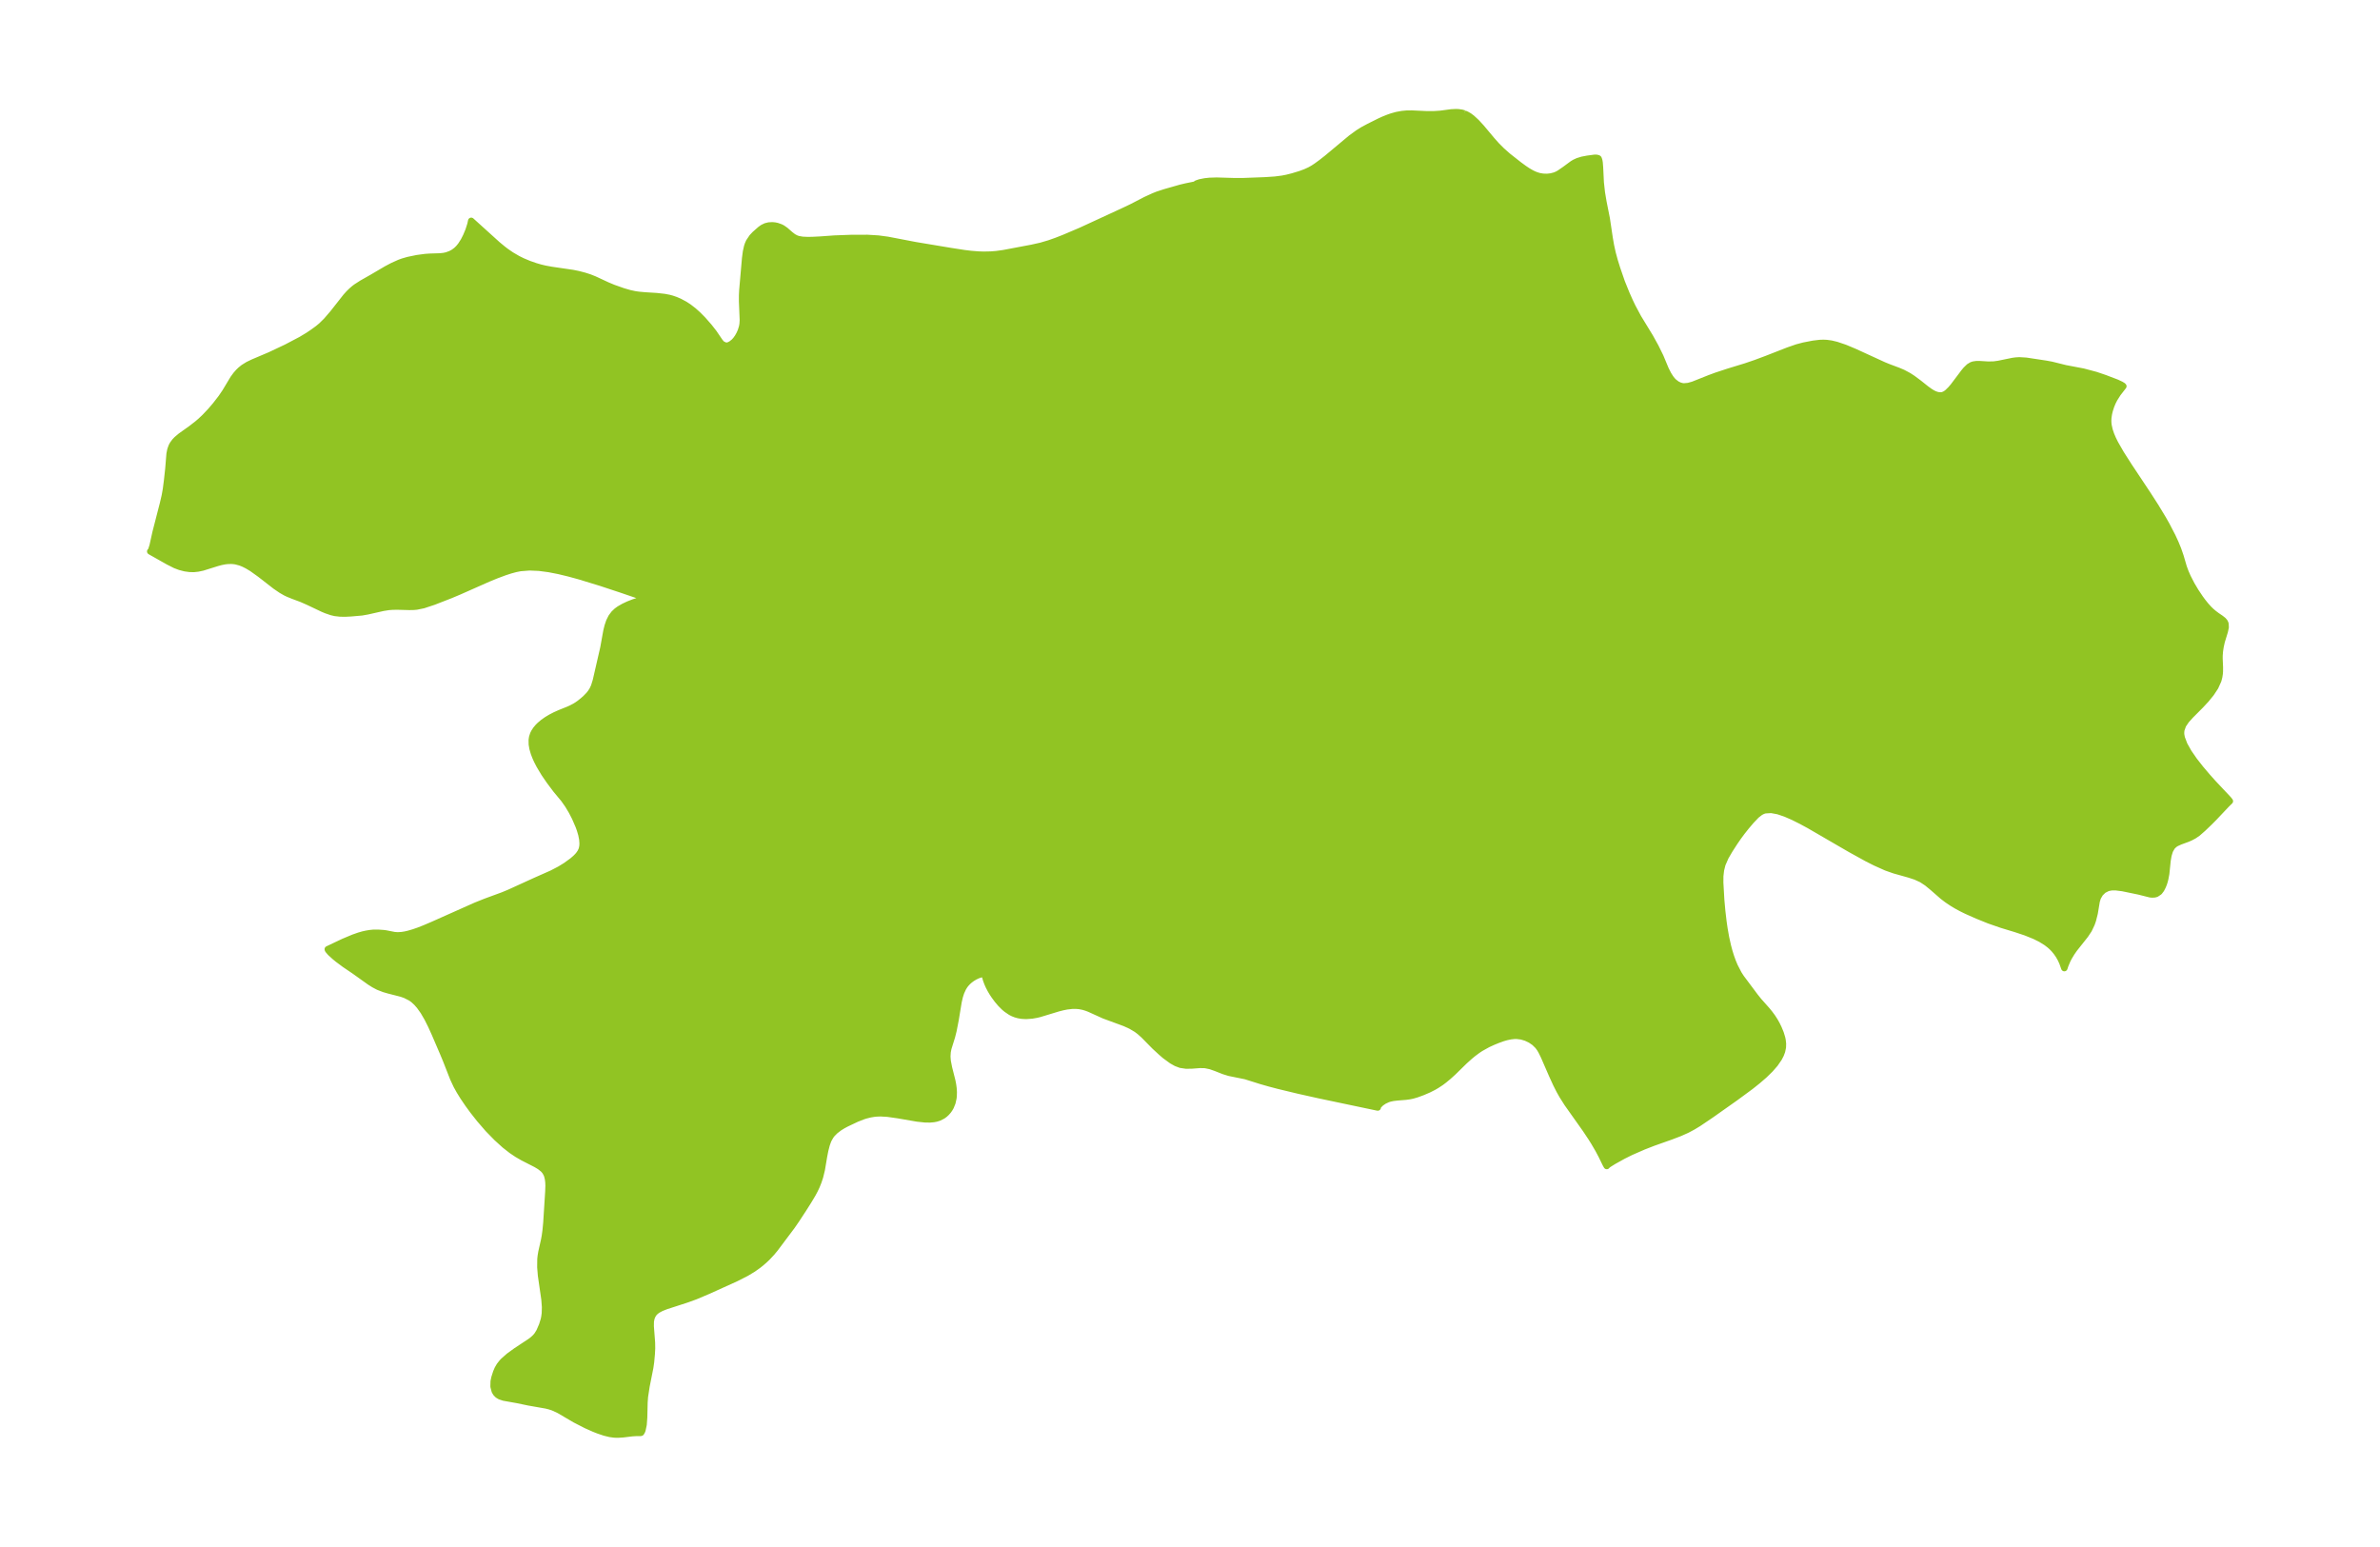 <?xml version="1.0" encoding="UTF-8"?>
<!DOCTYPE svg  PUBLIC '-//W3C//DTD SVG 1.1//EN'  'http://www.w3.org/Graphics/SVG/1.1/DTD/svg11.dtd'>
<svg width="371.52pt" height="241.47pt" version="1.1" viewBox="0 0 371.52 241.47" xmlns="http://www.w3.org/2000/svg" xmlns:xlink="http://www.w3.org/1999/xlink">
 <defs>
  <style type="text/css">*{stroke-linejoin: round; stroke-linecap: butt}</style>
 </defs>
 <g id="figure_1">
  <g id="patch_1">
   <path d="m0 241.47h371.52v-241.47h-371.52v241.47z" fill="none"/>
  </g>
  <g id="axes_1">
   <g id="PatchCollection_1">
    <defs>
     <path id="mcba7e949f3" d="m228.57-223.75 0.384 0.163 0.383 0.222 0.424 0.315 0.716 0.659 0.769 0.837 1.606 1.92 0.773 0.869 0.817 0.817 0.957 0.845 1.751 1.376 0.757 0.554 0.601 0.401 0.601 0.343 0.399 0.188 0.357 0.139 0.402 0.12 0.587 0.102 0.648 0.02 0.584-0.063 0.597-0.15 0.402-0.165 0.335-0.187 0.859-0.59 1.181-0.871 0.341-0.207 0.494-0.228 0.697-0.216 0.804-0.152 1.113-0.149 0.254-0.005 0.245 0.047 0.107 0.05 0.05 0.086 0.083 0.262 0.055 0.335 0.058 0.735 0.113 2.328 0.172 1.575 0.249 1.479 0.518 2.605 0.447 2.992 0.204 1.186 0.26 1.18 0.326 1.204 0.385 1.234 0.726 2.109 0.721 1.784 0.535 1.205 0.436 0.907 0.879 1.64 1.851 3.033 0.855 1.547 0.753 1.53 0.815 1.956 0.409 0.81 0.35 0.553 0.277 0.353 0.224 0.236 0.496 0.381 0.428 0.21 0.392 0.108 0.285 0.031 0.681-0.062 0.743-0.207 2.568-1.022 1.064-0.393 1.854-0.609 2.724-0.834 1.534-0.523 1.705-0.636 3.362-1.313 1.417-0.492 1.045-0.277 1.498-0.29 1.014-0.122 0.578-0.018 0.488 0.022 0.703 0.097 0.823 0.196 1.307 0.44 1.506 0.631 4.604 2.109 0.762 0.31 1.456 0.544 0.73 0.309 0.899 0.48 0.649 0.421 0.979 0.73 1.129 0.901 0.58 0.417 0.4 0.243 0.364 0.177 0.447 0.146 0.553 0.036 0.256-0.054 0.27-0.11 0.199-0.117 0.258-0.194 0.496-0.487 0.41-0.477 1.652-2.192 0.314-0.379 0.491-0.475 0.408-0.245 0.274-0.093 0.479-0.068 0.517 0.004 1.317 0.08 0.875-0.022 0.702-0.095 2.271-0.465 0.442-0.058 0.546-0.034 1.067 0.063 3.107 0.471 0.849 0.156 2.167 0.538 2.801 0.533 1.941 0.516 1.429 0.485 1.853 0.707 0.646 0.304 0.295 0.177 0.095 0.095-0.863 1.112-0.539 0.853-0.272 0.534-0.242 0.584-0.22 0.687-0.125 0.518-0.093 0.619-0.022 0.447 0.015 0.406 0.046 0.377 0.156 0.697 0.236 0.703 0.298 0.699 0.35 0.704 0.916 1.593 1.218 1.905 2.938 4.42 1.198 1.86 1.194 1.97 0.551 0.973 0.914 1.759 0.473 1.025 0.414 1.009 0.371 1.072 0.505 1.717 0.294 0.796 0.35 0.793 0.597 1.153 0.617 1.039 0.722 1.077 0.377 0.511 0.464 0.58 0.472 0.527 0.382 0.374 0.407 0.347 0.494 0.372 0.612 0.417 0.379 0.298 0.218 0.251 0.134 0.284 0.031 0.563-0.143 0.658-0.478 1.559-0.176 0.793-0.107 0.696-0.056 0.692-0.003 0.506 0.058 1.344-0.004 0.648-0.028 0.355-0.079 0.506-0.147 0.552-0.458 1.012-0.647 0.981-0.774 0.95-0.848 0.916-1.61 1.618-0.657 0.732-0.506 0.751-0.277 0.799-0.028 0.455 0.025 0.3 0.087 0.441 0.403 1.069 0.678 1.205 0.871 1.258 1.009 1.288 1.092 1.283 0.899 1.001 2.337 2.484 0.226 0.289-0.497 0.486-1.949 2.061-0.742 0.749-1.012 0.97-0.835 0.73-0.582 0.397-0.531 0.281-0.454 0.198-1.171 0.429-0.608 0.278-0.291 0.19-0.348 0.336-0.35 0.611-0.223 0.732-0.139 0.805-0.216 2.086-0.154 0.803-0.1 0.388-0.117 0.367-0.162 0.398-0.244 0.476-0.298 0.392-0.463 0.309-0.275 0.075-0.379 0.022-0.303-0.03-1.778-0.447-2.531-0.523-1.022-0.129-0.53-0.007-0.247 0.019-0.526 0.106-0.649 0.329-0.524 0.507-0.374 0.645-0.176 0.579-0.314 1.884-0.282 1.113-0.184 0.524-0.436 0.924-0.564 0.848-1.705 2.15-0.414 0.593-0.42 0.695-0.245 0.471-0.329 0.788-0.151 0.454-0.314-0.876-0.238-0.521-0.314-0.561-0.362-0.527-0.384-0.463-0.343-0.351-0.342-0.305-0.515-0.395-0.899-0.555-0.939-0.464-1.375-0.556-1.584-0.527-2.153-0.653-1.967-0.682-1.83-0.739-1.707-0.756-0.817-0.403-0.744-0.404-0.71-0.427-0.742-0.5-0.696-0.529-1.646-1.436-0.806-0.662-0.851-0.56-0.936-0.427-1.002-0.33-2.318-0.651-1.276-0.448-1.721-0.772-1.268-0.642-2.571-1.418-6.46-3.748-1.263-0.684-1.237-0.618-1.199-0.522-1.147-0.387-1.073-0.199-0.974 0.057-0.345 0.109-0.386 0.196-0.615 0.476-0.812 0.854-0.759 0.891-0.679 0.856-0.596 0.808-0.558 0.81-0.779 1.209-0.638 1.095-0.493 1.128-0.227 0.904-0.107 0.937-0.007 1.033 0.154 2.697 0.155 1.712 0.198 1.688 0.158 1.084 0.242 1.373 0.301 1.35 0.215 0.8 0.242 0.783 0.285 0.796 0.32 0.767 0.622 1.198 0.379 0.587 2.195 2.935 0.555 0.692 1.287 1.449 0.38 0.462 0.439 0.592 0.398 0.615 0.318 0.571 0.281 0.58 0.308 0.749 0.229 0.749 0.07 0.331 0.066 0.565-0.015 0.559-0.13 0.634-0.205 0.543-0.276 0.532-0.607 0.884-0.748 0.861-0.927 0.903-1.02 0.883-1.118 0.891-2.36 1.737-3.777 2.668-1.986 1.343-0.899 0.544-0.916 0.488-1.119 0.5-1.373 0.524-2.725 0.965-1.528 0.592-2.026 0.884-1.195 0.597-1.492 0.829-0.726 0.452-0.26 0.191-0.074 0.103-0.181-0.317-0.646-1.327-0.469-0.885-0.674-1.155-0.449-0.718-0.892-1.34-2.861-4.039-0.758-1.196-0.46-0.816-0.507-0.999-0.639-1.396-1.276-2.933-0.392-0.798-0.252-0.428-0.298-0.404-0.535-0.523-0.619-0.424-0.68-0.324-0.723-0.216-0.75-0.093-0.338 0.003-0.592 0.063-0.646 0.132-0.565 0.162-0.853 0.307-0.723 0.298-0.793 0.363-1.107 0.616-0.484 0.319-0.719 0.537-0.511 0.423-0.806 0.724-1.785 1.746-0.732 0.663-0.665 0.549-0.505 0.381-0.68 0.447-0.448 0.261-0.785 0.399-0.953 0.409-0.937 0.342-0.631 0.183-0.436 0.093-0.608 0.085-1.329 0.106-0.684 0.081-0.47 0.1-0.342 0.108-0.57 0.266-0.487 0.331-0.381 0.38-0.125 0.227-0.004 0.095-9.107-1.916-3.287-0.733-3.079-0.74-1.426-0.375-1.328-0.381-2.404-0.756-2.55-0.517-0.875-0.274-1.226-0.484-0.824-0.289-0.839-0.174-0.787-0.018-1.27 0.095-0.897 0.016-0.879-0.13-0.687-0.261-0.668-0.374-1.077-0.787-0.584-0.504-1.011-0.931-1.726-1.752-0.632-0.565-0.504-0.38-0.871-0.514-0.936-0.428-3.235-1.191-2.311-1.047-0.423-0.162-0.497-0.153-0.643-0.126-0.538-0.044-0.56 0.005-0.864 0.098-0.662 0.133-0.687 0.177-2.888 0.876-0.499 0.119-0.709 0.123-0.906 0.064-0.672-0.038-0.519-0.089-0.432-0.121-0.417-0.164-0.358-0.184-0.666-0.452-0.331-0.277-0.565-0.56-0.523-0.617-0.467-0.632-0.302-0.453-0.298-0.502-0.276-0.533-0.213-0.478-0.205-0.553-0.155-0.549-0.031-0.187 0.011-0.115-0.167-0.052-0.194 0.006-0.459 0.105-0.36 0.133-0.413 0.199-0.394 0.237-0.376 0.276-0.31 0.275-0.303 0.326-0.199 0.259-0.242 0.389-0.312 0.687-0.205 0.641-0.191 0.83-0.458 2.78-0.339 1.738-0.236 0.931-0.562 1.806-0.112 0.572-0.044 0.71 0.053 0.7 0.203 1.047 0.522 2.065 0.115 0.601 0.073 0.543 0.038 0.589-0.017 0.623-0.036 0.325-0.158 0.713-0.258 0.637-0.195 0.339-0.197 0.277-0.282 0.321-0.267 0.244-0.302 0.222-0.595 0.301-0.414 0.129-0.387 0.077-0.614 0.056-0.743-0.01-1.235-0.131-2.977-0.515-1.661-0.235-1.076-0.062-0.644 0.024-0.425 0.045-0.574 0.097-0.69 0.173-0.419 0.134-1.006 0.396-1.581 0.75-0.525 0.279-0.566 0.347-0.656 0.499-0.474 0.476-0.237 0.308-0.309 0.536-0.1 0.221-0.225 0.628-0.23 0.9-0.182 0.938-0.341 2.029-0.276 1.134-0.263 0.793-0.26 0.648-0.308 0.652-0.333 0.621-0.622 1.041-0.819 1.293-1.063 1.624-0.702 1.019-2.642 3.524-0.532 0.64-0.693 0.741-0.466 0.441-0.546 0.47-0.403 0.319-0.788 0.559-1.057 0.64-1.62 0.824-4.346 1.969-1.983 0.838-1.442 0.522-3.121 1.01-0.777 0.306-0.564 0.302-0.325 0.242-0.229 0.235-0.168 0.235-0.15 0.289-0.102 0.284-0.098 0.493-0.011 0.785 0.194 2.525 0.014 0.901-0.046 0.883-0.115 1.257-0.126 0.865-0.575 2.897-0.254 1.661-0.063 0.878-0.056 2.345-0.081 1.111-0.176 0.838-0.056 0.159-0.148 0.268-0.08 0.037-0.682-0.003-0.671 0.044-1.391 0.169-0.773 0.049-0.325-0.003-0.336-0.02-0.614-0.085-0.831-0.204-0.973-0.329-0.649-0.255-1.261-0.559-1.73-0.888-2.477-1.456-0.965-0.444-0.553-0.179-0.512-0.128-2.758-0.485-1.697-0.355-2.16-0.385-0.593-0.197-0.348-0.21-0.271-0.273-0.203-0.336-0.186-0.717 0.021-0.802 0.128-0.601 0.261-0.814 0.229-0.531 0.297-0.513 0.386-0.491 0.226-0.24 0.843-0.745 1.162-0.842 2.163-1.427 0.397-0.3 0.408-0.375 0.288-0.342 0.341-0.55 0.433-1 0.26-0.837 0.091-0.427 0.078-0.571 0.029-0.99-0.09-1.194-0.537-3.719-0.108-1.299 0.015-1.268 0.051-0.491 0.104-0.623 0.439-1.951 0.105-0.597 0.112-0.818 0.119-1.254 0.304-4.783 0.033-0.949-0.021-0.535-0.062-0.515-0.123-0.506-0.09-0.239-0.21-0.383-0.182-0.236-0.179-0.186-0.502-0.396-0.585-0.352-2.049-1.047-0.899-0.52-0.877-0.589-1.069-0.835-1.244-1.131-1.351-1.383-1.328-1.534-1.036-1.319-0.76-1.038-0.759-1.117-0.565-0.914-0.466-0.834-0.547-1.172-1.092-2.787-0.439-1.058-1.35-3.146-0.568-1.25-0.551-1.1-0.628-1.078-0.612-0.858-0.453-0.516-0.481-0.445-0.413-0.303-0.871-0.443-0.616-0.214-1.996-0.511-0.712-0.207-0.884-0.342-0.699-0.368-0.642-0.405-2.412-1.723-1.495-1.012-1.086-0.808-0.45-0.369-0.706-0.642-0.375-0.437-0.033-0.112 2.469-1.17 1.543-0.646 0.881-0.309 0.615-0.176 0.473-0.106 0.581-0.099 0.55-0.056 0.782-0.003 0.839 0.058 0.32 0.044 1.312 0.257 0.536 0.044 0.633-0.036 0.545-0.087 0.492-0.111 0.79-0.227 0.814-0.281 0.973-0.382 1.297-0.555 6.655-2.968 1.55-0.62 2.712-0.997 1.016-0.422 4.051-1.849 2.561-1.134 1.238-0.645 0.921-0.566 1.035-0.75 0.508-0.438 0.329-0.336 0.219-0.266 0.22-0.333 0.161-0.341 0.068-0.212 0.075-0.399 0.021-0.412-0.048-0.629-0.147-0.743-0.224-0.757-0.206-0.571-0.582-1.342-0.506-0.975-0.574-0.96-0.635-0.905-1.219-1.468-1.013-1.349-0.822-1.194-0.748-1.248-0.399-0.773-0.232-0.512-0.248-0.639-0.216-0.745-0.108-0.642-0.011-0.683 0.061-0.412 0.158-0.49 0.14-0.289 0.292-0.452 0.338-0.401 0.268-0.267 0.513-0.433 0.58-0.408 0.606-0.364 0.666-0.346 0.775-0.347 1.356-0.545 0.42-0.191 0.677-0.361 0.574-0.386 0.569-0.454 0.433-0.384 0.488-0.504 0.269-0.336 0.285-0.442 0.259-0.554 0.279-0.897 1.176-5.118 0.474-2.623 0.188-0.769 0.246-0.731 0.336-0.672 0.408-0.547 0.433-0.409 0.4-0.292 0.69-0.397 0.725-0.342 0.853-0.333 0.784-0.251 1.32-0.374-0.364-0.088-3.678-1.256-3.231-1.07-3.308-1.012-1.63-0.446-1.601-0.386-1.567-0.306-1.529-0.201-1.487-0.064-1.439 0.115-0.718 0.142-0.805 0.216-0.92 0.299-1.317 0.491-1.251 0.514-4.592 2.034-1.285 0.539-2.627 1.022-1.618 0.536-1.062 0.216-0.472 0.04-0.642 0.012-1.9-0.05-0.761 0.014-0.557 0.043-0.867 0.134-2.455 0.554-0.887 0.157-1.701 0.149-0.866 0.043-0.804-0.009-0.793-0.09-0.553-0.129-0.848-0.291-0.525-0.221-2.261-1.073-1.052-0.463-1.345-0.503-0.774-0.316-0.381-0.183-0.668-0.383-0.92-0.628-2.396-1.861-1.265-0.905-0.737-0.441-0.587-0.291-0.489-0.194-0.727-0.193-0.466-0.057-0.29-0.012-0.596 0.025-0.382 0.048-0.552 0.109-0.576 0.154-2.302 0.72-0.724 0.154-0.622 0.067-0.644-0.009-0.75-0.102-0.798-0.207-0.716-0.27-1.074-0.541-2.849-1.607 0.087-0.076 0.084-0.169 0.207-0.65 0.46-2.07 1.167-4.534 0.279-1.208 0.18-1.015 0.177-1.378 0.195-1.784 0.193-2.355 0.127-0.629 0.196-0.547 0.167-0.312 0.336-0.453 0.296-0.31 0.622-0.524 1.627-1.158 0.984-0.766 0.496-0.427 0.65-0.613 0.929-0.983 0.741-0.872 0.898-1.16 0.625-0.922 1.245-2.075 0.424-0.578 0.386-0.44 0.321-0.312 0.457-0.37 0.709-0.441 0.814-0.391 2.6-1.103 2.564-1.209 2.326-1.224 1.101-0.664 0.75-0.507 0.759-0.553 0.55-0.456 0.779-0.766 0.996-1.154 2.05-2.607 0.437-0.484 0.438-0.431 0.365-0.318 0.333-0.258 0.904-0.584 1.619-0.919 2.241-1.316 0.942-0.499 1.083-0.486 0.481-0.177 0.855-0.248 1.4-0.29 1.301-0.175 0.696-0.049 1.564-0.049 0.609-0.063 0.457-0.097 0.625-0.229 0.451-0.247 0.419-0.309 0.355-0.342 0.347-0.42 0.467-0.727 0.375-0.741 0.379-0.907 0.296-0.933 0.116-0.544 4.1 3.708 0.817 0.677 0.523 0.4 0.804 0.554 1.031 0.602 0.728 0.359 1.006 0.422 1.014 0.355 0.779 0.227 0.73 0.174 0.992 0.181 3.34 0.489 0.844 0.172 0.955 0.249 0.824 0.266 0.732 0.29 2.04 0.948 0.929 0.386 1.502 0.531 1.046 0.304 0.832 0.179 0.6 0.085 0.932 0.084 1.857 0.117 1.208 0.135 0.735 0.142 0.449 0.122 0.556 0.191 0.608 0.26 0.845 0.454 0.591 0.386 0.75 0.578 0.704 0.63 0.753 0.762 0.98 1.117 0.726 0.928 0.914 1.343 0.242 0.302 0.147 0.138 0.48 0.233 0.249 0.014 0.219-0.039 0.194-0.07 0.319-0.176 0.396-0.319 0.284-0.309 0.3-0.42 0.267-0.474 0.221-0.502 0.199-0.653 0.074-0.42 0.038-0.61-0.121-2.948 0.003-0.931 0.039-0.795 0.435-4.976 0.134-1.018 0.18-0.807 0.121-0.364 0.167-0.381 0.501-0.745 0.425-0.449 0.852-0.751 0.365-0.259 0.471-0.228 0.487-0.12 0.557-0.029 0.378 0.037 0.347 0.072 0.553 0.196 0.296 0.154 0.461 0.325 0.74 0.649 0.482 0.371 0.438 0.235 0.346 0.116 0.653 0.114 0.865 0.038 0.789-0.019 1.122-0.055 2.205-0.159 2.606-0.096 2.535-0.008 1.705 0.103 1.464 0.196 4.331 0.831 5.486 0.915 2.134 0.331 1.051 0.128 1.148 0.092 0.833 0.029 1.126-0.024 0.864-0.07 1.121-0.154 4.422-0.835 1.409-0.314 1.327-0.392 1.123-0.399 1.177-0.461 2.641-1.125 6.77-3.125 1.241-0.595 2.079-1.077 1.234-0.566 0.602-0.242 1.166-0.38 2.459-0.702 0.839-0.198 1.495-0.305 0.052-0.092 0.108-0.07 0.51-0.175 0.788-0.154 0.732-0.078 1.095-0.035 2.818 0.084 1.351-0.005 3.356-0.126 1.579-0.105 1.149-0.148 0.742-0.146 0.884-0.224 1.162-0.351 0.828-0.309 0.663-0.302 0.533-0.3 0.497-0.328 0.755-0.55 0.863-0.674 3.786-3.159 1.119-0.816 0.726-0.454 0.947-0.508 1.666-0.832 0.642-0.292 0.727-0.292 0.525-0.183 0.758-0.214 0.847-0.156 0.722-0.068 0.824-0.01 2.253 0.104 1.128 0.006 1.094-0.073 1.702-0.225 0.705-0.034 0.392 0.017 0.505 0.073 0.414 0.115" stroke="#91c423"/>
    </defs>
    <g clip-path="url(#p93b820fd64)">
     <use y="241.475" fill="#91c423" stroke="#91c423" xlink:href="#mcba7e949f3"/>
    </g>
   </g>
  </g>
 </g>
 <defs>
  <clipPath id="p93b820fd64">
   <rect x="7.2" y="7.2" width="357.12" height="227.07"/>
  </clipPath>
 </defs>
</svg>
